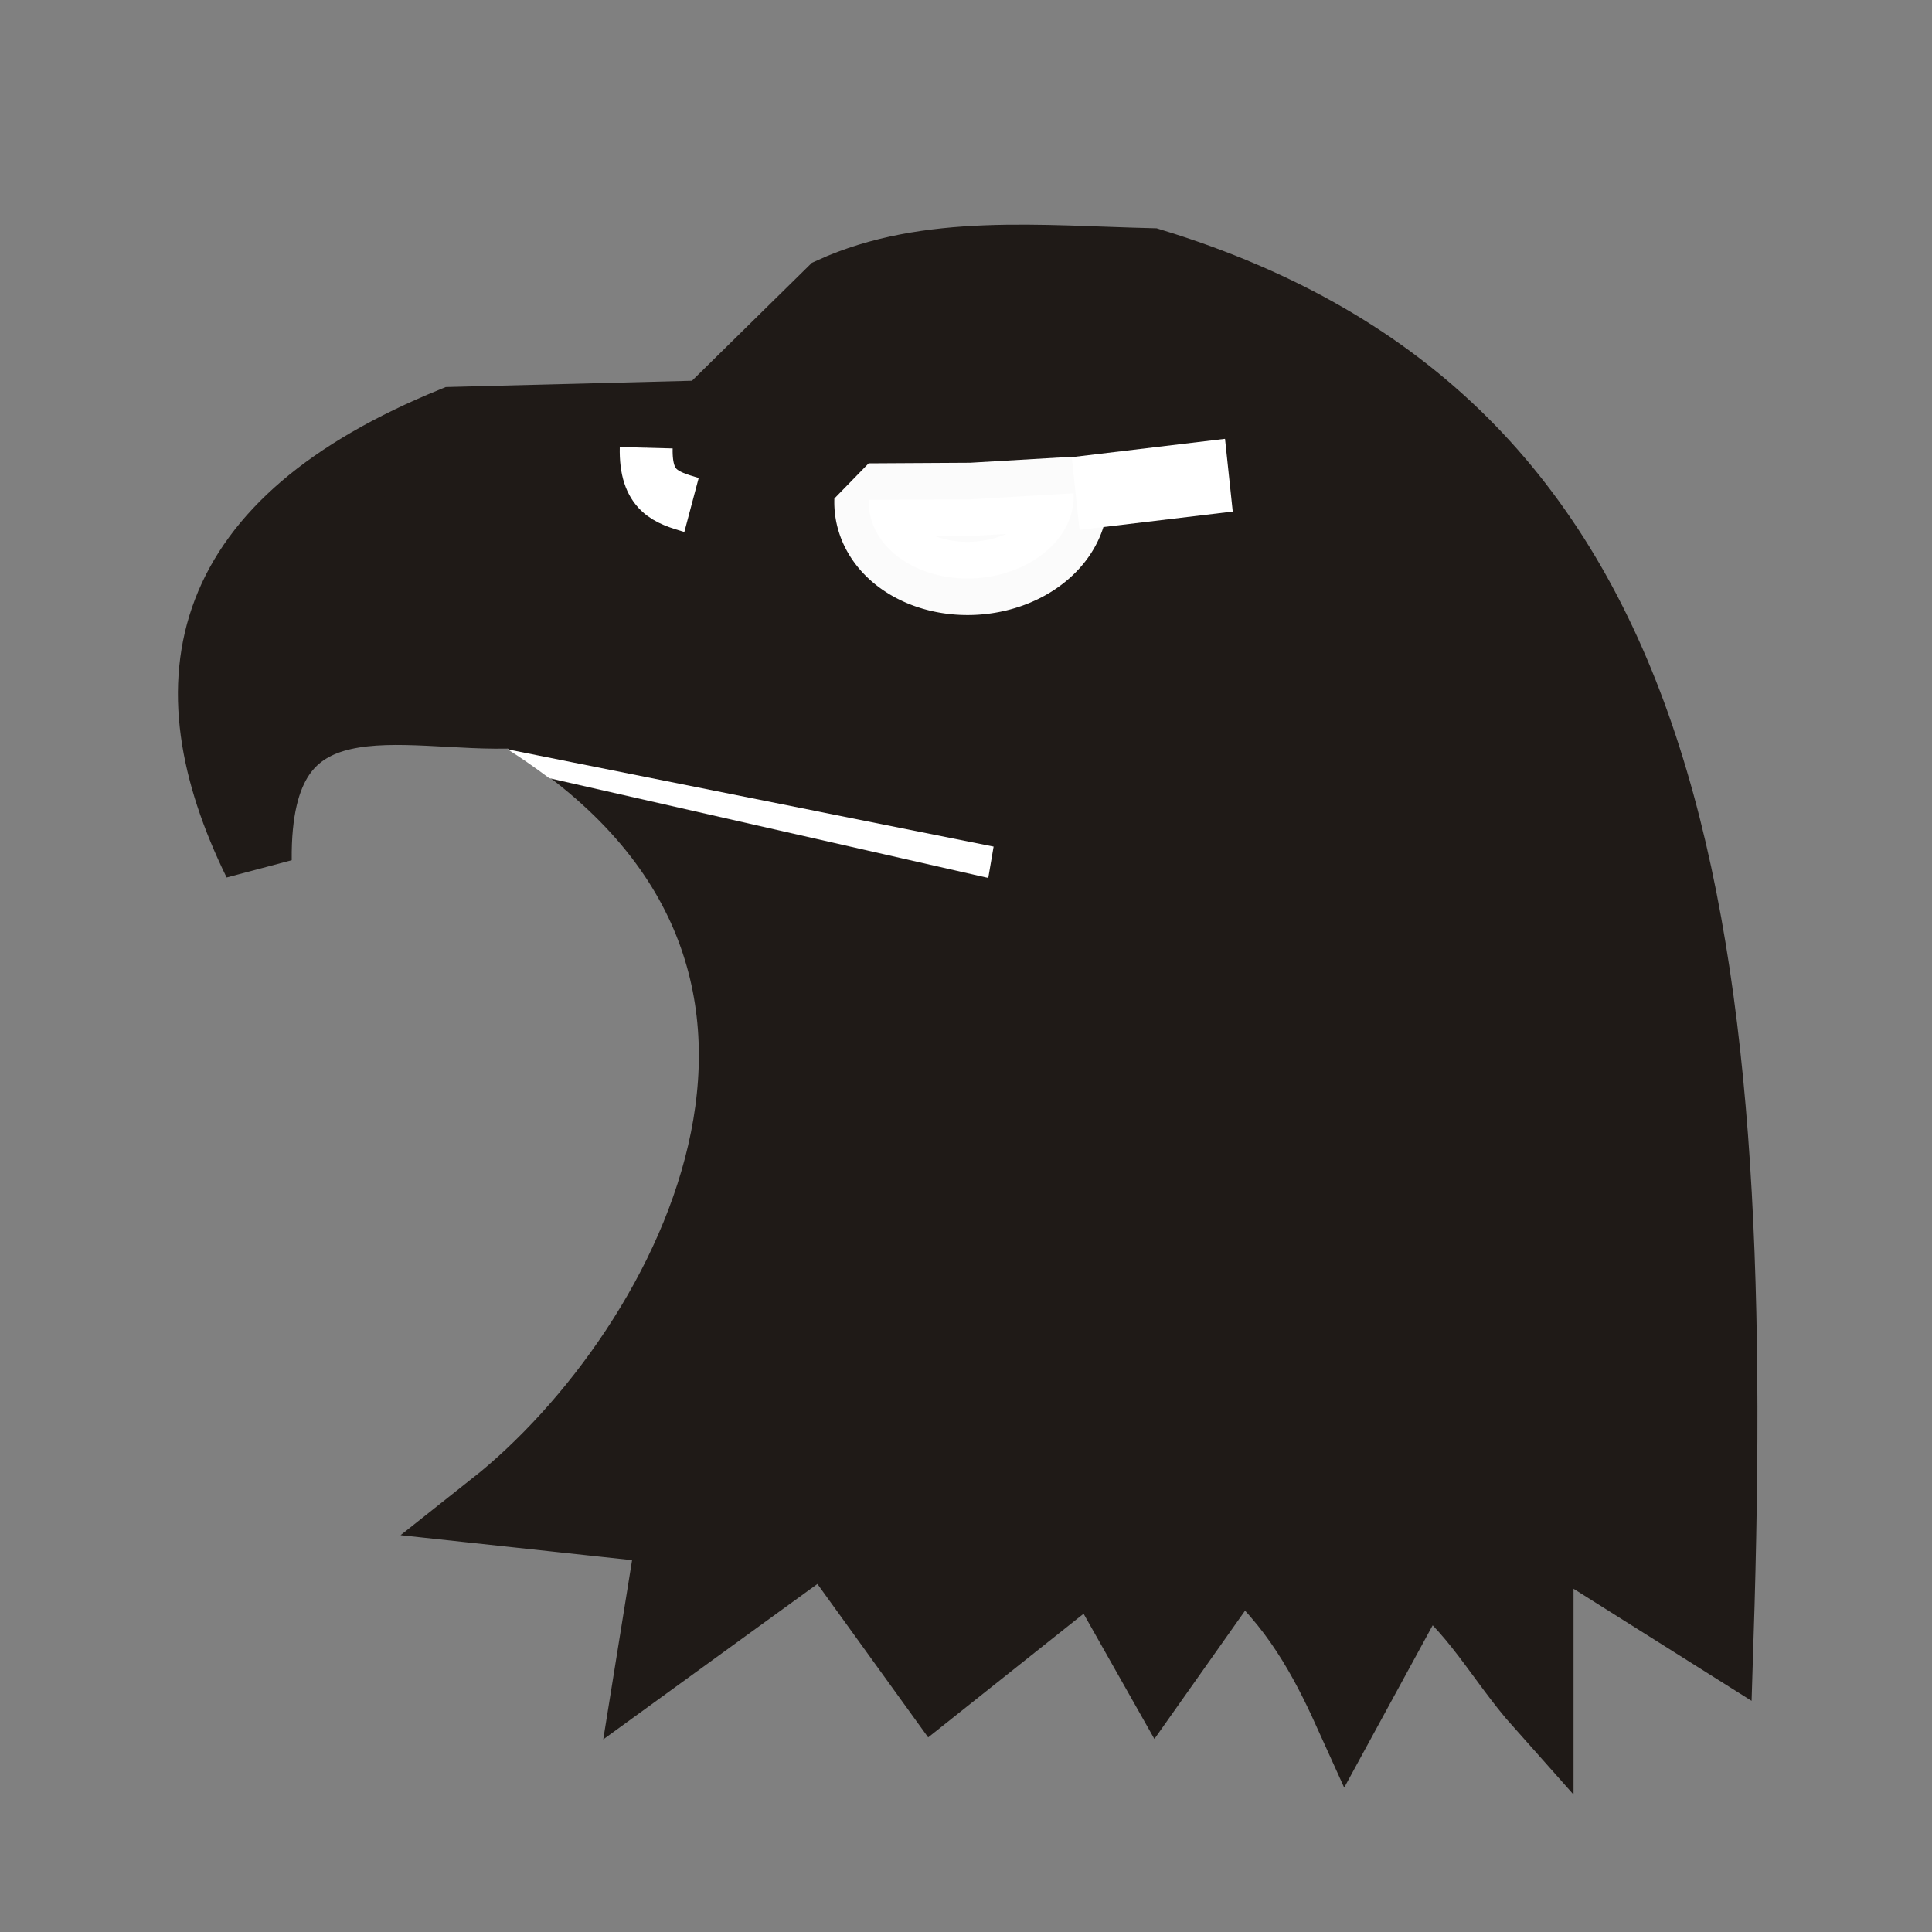 <svg xmlns="http://www.w3.org/2000/svg" xmlns:svg="http://www.w3.org/2000/svg" id="svg12863" width="177.17" height="177.17" fill-rule="evenodd" clip-rule="evenodd" image-rendering="optimizeQuality" shape-rendering="geometricPrecision" version="1.1" viewBox="0 0 50 50"><rect x="0" y="0" width="50" height="50" fill="#808080" stroke="none"/><defs id="defs12857"><linearGradient id="0" x1="21.405" x2="77.64" gradientUnits="userSpaceOnUse"><stop id="stop12852" stop-color="#fff"/><stop id="stop12854" offset="1" stop-color="#fff" stop-opacity="0"/></linearGradient></defs><g id="g13475" transform="matrix(1.087,0,0,1.087,-73.923,-28.093)"><g id="g3155" transform="matrix(0.971,0,0,0.971,2.662,3.503)"><g id="g3145" transform="matrix(0.999,0,0,1.06,0.12,-3.966)"><path id="path13430" d="m 84.568,35.094 -6.217,0.15 c -6.203,2.384 -6.963,5.934 -4.794,10.112 -0.053,-4.63 3.609,-3.313 6.367,-3.446 9.56,5.47 4.256,14.806 -0.599,18.427 l 4.419,0.449 -0.524,3.071 4.27,-2.921 2.697,3.521 3.895,-2.921 1.573,2.622 2.022,-2.697 c 1.307,1.014 2.065,2.355 2.628,3.527 l 1.867,-3.227 c 1.231,0.812 1.876,2.045 2.846,3.071 v -4.12 l 4.419,2.622 C 110.009,46.436 108.312,35.261 95.504,31.573 92.794,31.513 90.013,31.229 87.639,32.247 Z" style="fill:#1f1a17;fill-opacity:1;stroke:#1f1a17;stroke-width:1.693;stroke-linecap:butt;stroke-linejoin:miter;stroke-miterlimit:4;stroke-dasharray:none;stroke-opacity:1"/><path id="path13434" d="m 83.104,35.805 c -0.025,1.009 0.491,1.149 1.112,1.324" style="fill:#fff;stroke:#fff;stroke-width:1.298;stroke-linecap:butt;stroke-linejoin:miter;stroke-miterlimit:4;stroke-dasharray:none;stroke-opacity:1"/><path id="path13436" d="m 91.414,41.974 a 2.516,1.827 0 0 1 -1.308,1.603 2.516,1.827 0 0 1 -2.564,-0.064 2.516,1.827 0 0 1 -1.154,-1.664 l 2.51,0.125 z" transform="rotate(-3.167)" style="opacity:1;fill:#fff;fill-opacity:.984;stroke:#fff;stroke-width:1.693;stroke-linecap:square;stroke-linejoin:bevel;stroke-miterlimit:4;stroke-dasharray:none;stroke-opacity:.984;paint-order:normal"/><path id="path13438" d="m 93.644,36.864 3.761,-0.424" style="fill:#fff;stroke:#fff;stroke-width:1.693;stroke-linecap:butt;stroke-linejoin:miter;stroke-miterlimit:4;stroke-dasharray:none;stroke-opacity:1"/></g><path id="path3147" d="m 79.743,41.383 c 0.311,0.195 0.64,0.423 1.021,0.707 l 10.764,2.446 0.131,-0.769 z" style="fill:#fff;stroke:none;stroke-width:.26px;stroke-linecap:butt;stroke-linejoin:miter;stroke-opacity:1"/></g></g></svg>